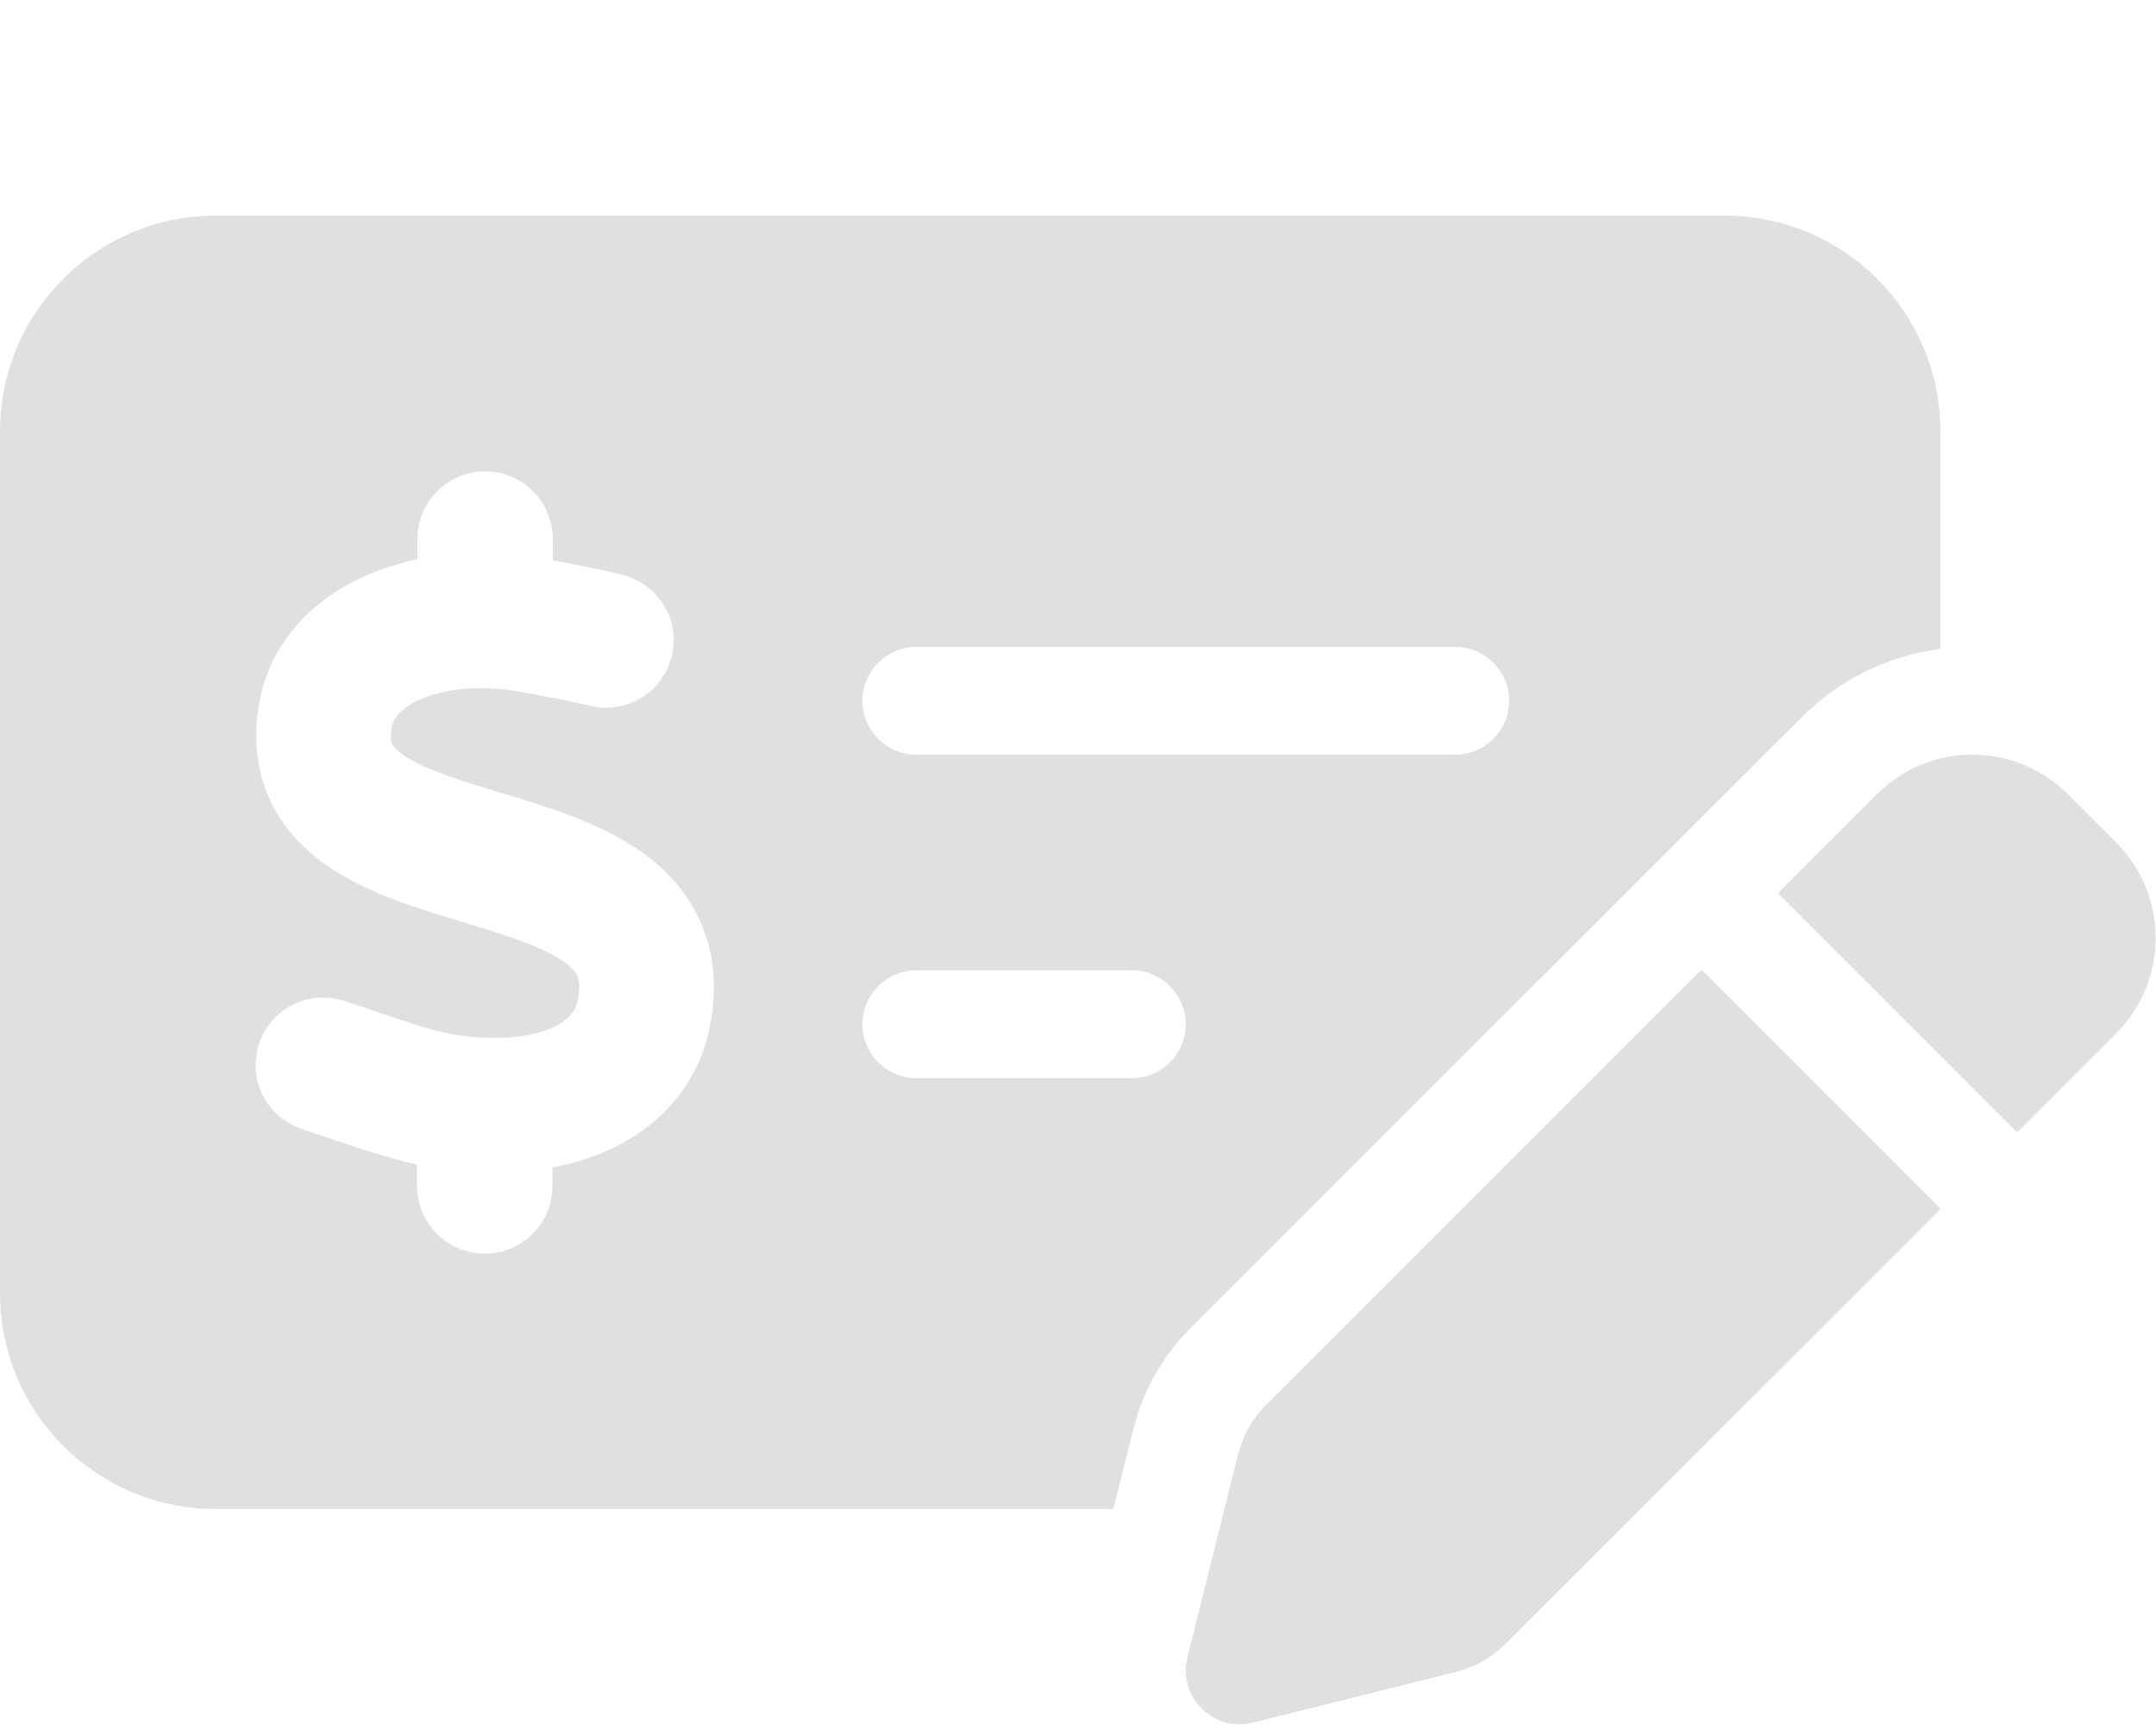 <?xml version="1.0" encoding="utf-8"?>
<!-- Generator: Adobe Illustrator 27.1.1, SVG Export Plug-In . SVG Version: 6.00 Build 0)  -->
<svg version="1.1" id="Layer_1" xmlns="http://www.w3.org/2000/svg" xmlns:xlink="http://www.w3.org/1999/xlink" x="0px" y="0px"
	 viewBox="0 0 640 512" style="enable-background:new 0 0 640 512;" xml:space="preserve">
<style type="text/css">
	.st0{fill:#E0E0E0;}
</style>
<path class="st0" d="M0,128c0-35.3,28.7-64,64-64h448c35.3,0,64,28.7,64,64v64.6c-15.2,2-29.8,8.8-41.4,20.5L353.3,394.3
	c-8.2,8.2-14,18.5-16.8,29.7l-6,23.9H64c-35.3,0-64-28.7-64-64V128z M256,304c0,8.8,7.2,16,16,16h64c8.8,0,16-7.2,16-16
	s-7.2-16-16-16h-64C263.2,288,256,295.2,256,304z M272,192c-8.8,0-16,7.2-16,16s7.2,16,16,16h160c8.8,0,16-7.2,16-16s-7.2-16-16-16
	H272z M144,139.9c-11.1,0-20.1,9-20.1,20.1v6c-5.6,1.2-10.9,2.9-15.9,5.1c-15,6.8-27.9,19.4-31.1,37.7c-1.8,10.2-0.8,20,3.4,29
	c4.2,8.8,10.7,15,17.3,19.5c11.6,7.9,26.9,12.5,38.6,16l2.2,0.7c13.9,4.2,23.4,7.4,29.3,11.7c2.5,1.8,3.4,3.2,3.7,4s0.9,2.6,0.2,6.7
	c-0.6,3.5-2.5,6.4-8,8.8c-6.1,2.6-16,3.9-28.8,1.9c-6-1-16.7-4.6-26.2-7.9l0,0c-2.2-0.7-4.3-1.5-6.4-2.1
	c-10.5-3.5-21.8,2.2-25.3,12.7s2.2,21.8,12.7,25.3c1.2,0.4,2.7,0.9,4.4,1.5c7.9,2.7,20.3,6.9,29.8,9.1v6.3c0,11.1,9,20.1,20.1,20.1
	s20.1-9,20.1-20.1v-5.5c5.3-1,10.5-2.5,15.4-4.6c15.7-6.7,28.4-19.7,31.6-38.7c1.8-10.4,1-20.3-3-29.4c-3.9-9-10.2-15.6-16.9-20.5
	c-12.2-8.8-28.3-13.7-40.4-17.4l-0.8-0.2c-14.2-4.3-23.8-7.3-29.9-11.4c-2.6-1.8-3.4-3-3.6-3.5c-0.2-0.3-0.7-1.6-0.1-5
	c0.3-1.9,1.9-5.2,8.2-8.1c6.4-2.9,16.4-4.5,28.6-2.6c4.3,0.7,17.9,3.3,21.7,4.3c10.7,2.8,21.6-3.5,24.5-14.2s-3.5-21.6-14.2-24.5
	c-4.4-1.2-14.4-3.2-21-4.4V160C164.1,148.9,155.1,139.9,144,139.9z M613.8,235.7l14.4,14.4c15.6,15.6,15.6,40.9,0,56.6l-29.4,29.4
	l-71-71l29.4-29.4C572.8,220.1,598.1,220.1,613.8,235.7L613.8,235.7L613.8,235.7z M375.9,417l129.2-129.2l71,71L446.9,487.9
	c-4.1,4.1-9.2,7-14.9,8.4l-60.1,15c-5.5,1.4-11.2-0.2-15.2-4.2s-5.6-9.7-4.2-15.2l15-60.1c1.4-5.6,4.3-10.8,8.4-14.9L375.9,417
	L375.9,417z"/>
</svg>
